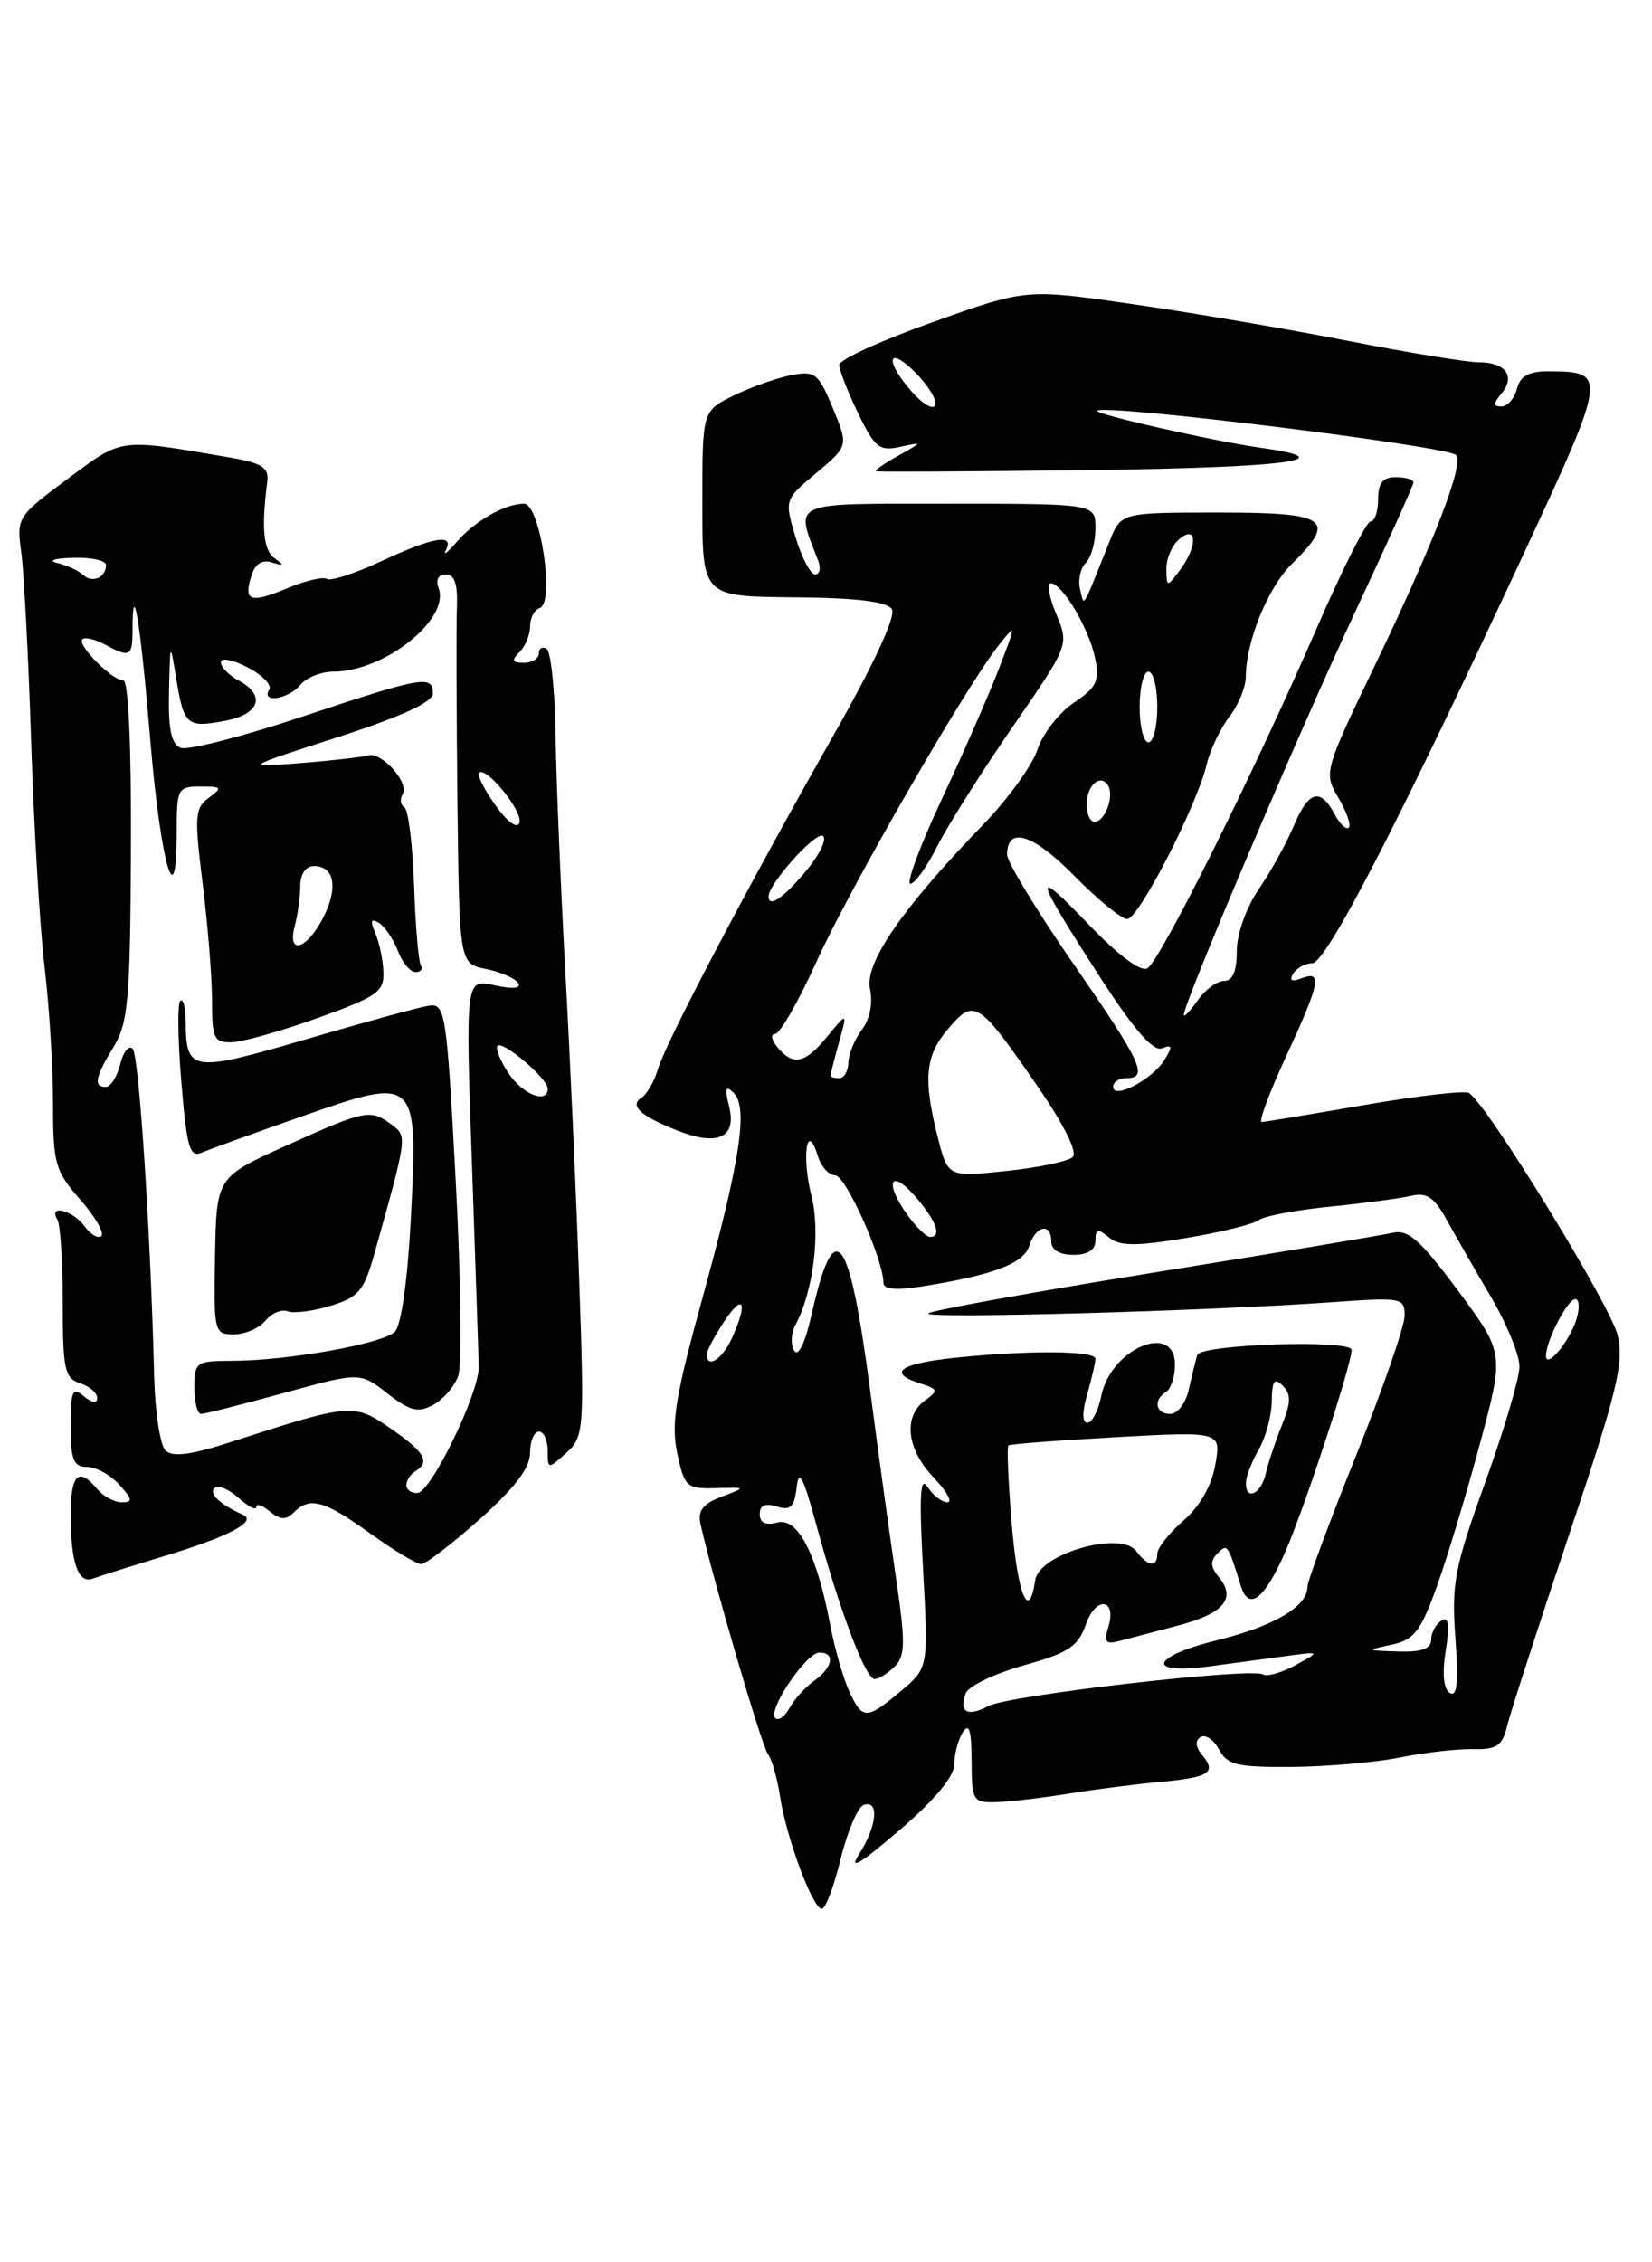 <?xml version="1.0" encoding="UTF-8" standalone="no"?>
<!DOCTYPE svg PUBLIC "-//W3C//DTD SVG 1.1//EN" "http://www.w3.org/Graphics/SVG/1.1/DTD/svg11.dtd" >
<svg xmlns="http://www.w3.org/2000/svg" xmlns:xlink="http://www.w3.org/1999/xlink" version="1.1" viewBox="0 0 187 256">
 <g >
 <path fill="currentColor"
d=" M 95.17 210.32 C 95.93 207.20 97.11 204.46 97.78 204.24 C 99.55 203.65 99.27 206.64 97.26 209.79 C 96.03 211.71 97.33 210.95 101.76 207.15 C 105.79 203.70 108.01 201.04 108.02 199.65 C 108.02 198.47 108.47 196.82 109.00 196.00 C 109.70 194.92 109.97 195.81 109.98 199.25 C 110.00 203.78 110.13 204.00 112.75 203.93 C 114.26 203.89 117.97 203.45 121.00 202.96 C 124.03 202.47 128.67 201.88 131.32 201.64 C 136.89 201.13 137.74 200.59 136.09 198.61 C 135.33 197.69 135.26 196.96 135.90 196.56 C 136.45 196.22 137.39 196.86 137.99 197.97 C 138.93 199.73 140.03 199.99 146.29 199.94 C 150.25 199.91 155.75 199.43 158.50 198.87 C 161.25 198.32 164.95 197.89 166.73 197.93 C 169.45 197.99 170.07 197.56 170.62 195.25 C 170.99 193.74 174.14 184.02 177.62 173.65 C 183.03 157.58 183.84 154.25 183.13 151.15 C 182.38 147.83 168.34 124.95 166.28 123.68 C 165.81 123.38 160.49 124.00 154.46 125.04 C 148.43 126.08 143.19 126.95 142.82 126.97 C 142.44 126.99 143.68 123.65 145.57 119.57 C 149.44 111.19 149.72 109.79 147.34 110.70 C 146.22 111.13 145.91 110.96 146.39 110.17 C 146.79 109.53 147.76 109.00 148.55 109.00 C 150.11 109.00 158.33 93.08 172.49 62.64 C 181.91 42.40 181.96 42.05 175.37 42.02 C 173.07 42.00 172.09 42.53 171.71 44.00 C 171.42 45.10 170.64 46.00 169.97 46.00 C 169.02 46.00 169.02 45.68 169.96 44.54 C 171.58 42.59 170.44 41.00 167.42 41.00 C 166.07 41.00 159.46 39.92 152.73 38.60 C 146.01 37.28 135.03 35.40 128.34 34.44 C 116.18 32.67 116.18 32.67 105.59 36.45 C 99.76 38.52 95.00 40.70 95.00 41.29 C 95.00 41.88 95.96 44.35 97.13 46.76 C 99.01 50.65 99.55 51.09 101.88 50.57 C 104.50 49.99 104.50 49.99 101.66 51.58 C 100.10 52.44 98.98 53.23 99.16 53.33 C 99.35 53.42 110.19 53.36 123.25 53.20 C 145.62 52.91 152.44 52.03 142.75 50.68 C 137.35 49.92 123.81 46.85 124.20 46.48 C 125.03 45.68 163.81 50.47 164.82 51.49 C 165.77 52.44 162.36 61.30 155.80 74.95 C 149.86 87.30 149.82 87.43 151.50 90.27 C 152.43 91.85 152.96 93.37 152.68 93.65 C 152.39 93.94 151.66 93.23 151.05 92.09 C 149.45 89.10 148.11 89.50 146.46 93.44 C 145.67 95.33 143.90 98.54 142.51 100.58 C 141.06 102.71 140.00 105.70 140.00 107.64 C 140.00 109.90 139.53 111.00 138.56 111.00 C 137.76 111.00 136.41 112.00 135.56 113.22 C 134.70 114.44 134.00 115.17 134.00 114.84 C 134.00 113.49 147.17 82.53 153.36 69.33 C 157.01 61.54 160.00 54.90 160.00 54.58 C 160.00 54.26 159.10 54.00 158.00 54.00 C 156.53 54.00 156.00 54.67 156.00 56.50 C 156.00 57.88 155.62 59.00 155.15 59.00 C 154.68 59.00 151.90 64.51 148.98 71.25 C 142.00 87.32 131.38 108.65 129.88 109.57 C 129.15 110.02 126.58 108.10 123.23 104.61 C 116.76 97.88 116.96 98.86 124.47 110.50 C 128.33 116.48 130.53 119.01 131.52 118.63 C 132.71 118.17 132.76 118.41 131.79 119.97 C 130.41 122.17 126.00 124.47 126.00 122.98 C 126.00 122.44 126.67 122.00 127.50 122.00 C 130.05 122.00 129.25 120.27 121.50 109.06 C 117.38 103.10 114.00 97.54 114.00 96.72 C 114.00 93.44 116.92 94.35 121.58 99.08 C 124.24 101.79 126.95 104.00 127.59 104.00 C 128.89 104.00 135.47 91.20 136.59 86.50 C 136.98 84.85 138.14 82.43 139.15 81.12 C 140.17 79.80 141.01 77.78 141.02 76.62 C 141.04 72.55 143.52 66.48 146.25 63.80 C 151.38 58.75 150.31 58.00 137.95 58.00 C 126.90 58.00 126.90 58.00 125.60 61.25 C 122.38 69.29 122.74 68.71 122.25 66.64 C 122.01 65.62 122.30 64.30 122.91 63.69 C 123.51 63.09 124.00 61.34 124.00 59.80 C 124.00 57.00 124.00 57.00 107.39 57.00 C 89.14 57.00 90.00 56.63 92.60 63.41 C 92.94 64.28 92.79 65.00 92.27 65.00 C 91.74 65.00 90.75 63.10 90.05 60.78 C 88.79 56.56 88.79 56.55 92.42 53.51 C 96.05 50.46 96.05 50.46 94.27 46.18 C 92.64 42.23 92.27 41.94 89.54 42.46 C 87.92 42.78 84.99 43.81 83.04 44.77 C 79.50 46.50 79.50 46.50 79.50 57.00 C 79.50 67.50 79.50 67.50 89.84 67.59 C 96.98 67.65 100.42 68.07 100.96 68.94 C 101.44 69.71 98.92 75.15 94.43 83.06 C 84.72 100.16 75.38 117.91 74.47 121.00 C 74.06 122.38 73.23 123.82 72.62 124.21 C 71.21 125.11 72.48 126.28 76.73 127.95 C 81.24 129.73 83.40 128.73 82.54 125.24 C 82.02 123.14 82.14 122.77 83.04 123.66 C 84.72 125.31 83.80 131.33 79.50 146.94 C 76.45 158.02 75.95 161.09 76.66 164.44 C 77.47 168.27 77.72 168.49 81.01 168.40 C 84.50 168.30 84.50 168.30 81.68 169.37 C 79.57 170.17 78.96 170.95 79.30 172.47 C 80.63 178.47 86.22 197.57 86.91 198.46 C 87.36 199.03 87.99 201.23 88.31 203.34 C 89.04 208.05 92.00 216.00 93.03 216.00 C 93.44 216.00 94.41 213.45 95.17 210.32 Z  M 18.62 176.08 C 25.86 173.90 29.18 172.15 27.50 171.41 C 24.95 170.28 23.62 169.05 24.27 168.39 C 24.67 168.00 25.89 168.50 26.99 169.49 C 28.10 170.49 29.00 170.96 29.00 170.53 C 29.00 170.10 29.69 170.33 30.54 171.04 C 31.71 172.00 32.37 172.03 33.24 171.16 C 35.07 169.33 36.66 169.76 41.87 173.50 C 44.55 175.43 47.16 177.00 47.67 177.00 C 48.18 177.00 51.17 174.71 54.30 171.92 C 58.26 168.39 60.00 166.10 60.00 164.42 C 60.00 163.09 60.45 162.00 61.00 162.00 C 61.55 162.00 62.00 162.97 62.00 164.15 C 62.00 166.28 62.03 166.28 64.09 164.42 C 66.12 162.58 66.16 161.93 65.55 144.51 C 65.20 134.61 64.49 118.85 63.97 109.50 C 63.46 100.15 62.97 88.33 62.89 83.23 C 62.82 78.13 62.36 73.72 61.88 73.42 C 61.39 73.13 61.00 73.36 61.00 73.94 C 61.00 74.52 60.24 75.00 59.30 75.00 C 57.98 75.00 57.87 74.73 58.80 73.80 C 59.46 73.14 60.00 71.83 60.00 70.88 C 60.00 69.94 60.49 69.00 61.10 68.80 C 62.84 68.22 61.14 57.00 59.32 57.00 C 57.16 57.00 53.74 58.95 51.66 61.37 C 50.65 62.54 50.12 62.94 50.47 62.25 C 51.46 60.35 49.06 60.76 43.15 63.51 C 40.21 64.88 37.45 65.78 37.01 65.51 C 36.57 65.23 34.54 65.71 32.50 66.57 C 28.31 68.32 27.54 68.04 28.46 65.13 C 28.88 63.79 29.68 63.29 30.80 63.65 C 32.16 64.08 32.22 63.99 31.10 63.19 C 29.81 62.28 29.57 59.81 30.25 54.52 C 30.45 52.90 29.69 52.41 26.00 51.77 C 13.34 49.60 13.96 49.51 7.67 54.18 C 1.96 58.42 1.86 58.57 2.41 62.50 C 2.71 64.70 3.22 74.38 3.53 84.00 C 3.84 93.62 4.52 105.09 5.05 109.47 C 5.57 113.86 6.00 120.77 6.00 124.84 C 6.00 131.66 6.24 132.51 9.06 135.72 C 10.75 137.64 11.83 139.50 11.48 139.85 C 11.13 140.21 10.26 139.71 9.56 138.75 C 8.24 136.94 5.41 136.24 6.49 137.99 C 6.83 138.53 7.10 142.78 7.10 147.43 C 7.10 154.95 7.32 155.97 9.05 156.52 C 10.12 156.86 11.00 157.61 11.00 158.19 C 11.00 158.85 10.43 158.77 9.50 158.00 C 8.20 156.92 8.00 157.38 8.00 161.38 C 8.00 165.20 8.32 166.00 9.85 166.00 C 10.86 166.00 12.50 166.90 13.50 168.00 C 15.02 169.68 15.06 170.00 13.78 170.00 C 12.93 170.00 11.68 169.32 11.00 168.50 C 8.89 165.95 8.00 166.82 8.00 171.42 C 8.00 176.81 8.85 179.27 10.50 178.64 C 11.19 178.38 14.84 177.23 18.62 176.08 Z  M 87.76 194.42 C 86.86 193.53 91.24 187.03 92.75 187.01 C 94.58 186.99 94.27 188.69 92.17 190.19 C 91.17 190.91 89.91 192.30 89.37 193.28 C 88.83 194.26 88.10 194.77 87.76 194.42 Z  M 96.10 191.32 C 95.43 189.85 94.47 186.50 93.98 183.88 C 92.45 175.83 90.31 171.68 88.00 172.29 C 86.67 172.64 86.00 172.32 86.00 171.34 C 86.00 170.34 86.62 170.06 87.93 170.48 C 89.48 170.97 89.92 170.54 90.18 168.29 C 90.42 166.15 90.94 167.14 92.39 172.50 C 95.00 182.12 97.97 190.00 99.00 190.00 C 99.47 190.00 100.50 189.36 101.28 188.58 C 102.49 187.37 102.51 185.86 101.39 178.33 C 100.68 173.47 99.40 164.27 98.57 157.88 C 96.15 139.38 94.49 137.13 91.86 148.79 C 91.14 151.99 90.36 153.59 89.90 152.84 C 89.48 152.16 89.54 150.85 90.04 149.93 C 92.07 146.13 92.90 139.48 91.85 135.31 C 90.72 130.83 91.34 126.78 92.55 130.75 C 92.93 131.99 93.82 133.00 94.54 133.00 C 95.73 133.00 100.00 142.52 100.00 145.17 C 100.00 145.89 101.44 146.03 104.25 145.59 C 112.37 144.31 115.87 143.00 116.51 140.98 C 117.24 138.66 119.00 138.32 119.00 140.50 C 119.00 141.43 119.94 142.00 121.50 142.00 C 123.14 142.00 124.00 141.44 124.00 140.38 C 124.00 139.04 124.27 138.98 125.52 140.02 C 126.74 141.03 128.52 141.04 134.22 140.10 C 138.17 139.45 141.87 138.54 142.45 138.08 C 143.03 137.62 146.65 136.93 150.50 136.55 C 154.35 136.16 158.51 135.61 159.74 135.32 C 161.49 134.90 162.35 135.48 163.74 138.00 C 164.71 139.76 166.96 143.69 168.75 146.72 C 170.54 149.76 172.00 153.31 172.00 154.63 C 172.00 155.94 170.25 161.84 168.12 167.75 C 164.64 177.40 164.29 179.21 164.75 185.39 C 165.11 190.35 164.94 192.08 164.12 191.58 C 163.40 191.13 163.23 189.41 163.65 186.79 C 164.12 183.82 163.99 182.89 163.15 183.41 C 162.52 183.80 162.00 184.77 162.00 185.56 C 162.00 186.58 160.90 186.97 158.25 186.88 C 154.62 186.77 154.59 186.74 157.50 186.12 C 160.08 185.57 160.80 184.64 162.66 179.49 C 163.84 176.20 166.04 168.91 167.54 163.31 C 170.28 153.12 170.28 153.12 165.05 146.06 C 160.80 140.34 159.41 139.10 157.66 139.50 C 156.47 139.78 144.28 141.81 130.57 144.01 C 116.86 146.22 105.38 148.30 105.07 148.63 C 104.47 149.26 136.74 148.36 150.75 147.36 C 158.68 146.79 159.00 146.84 159.00 148.89 C 159.00 150.06 156.53 157.19 153.50 164.72 C 150.47 172.26 148.00 178.94 148.00 179.56 C 148.00 181.80 144.23 184.02 137.70 185.63 C 130.25 187.47 129.67 189.54 136.87 188.57 C 139.42 188.23 143.30 187.70 145.50 187.41 C 149.50 186.87 149.50 186.87 146.65 188.43 C 145.08 189.29 143.42 189.76 142.97 189.48 C 141.66 188.67 114.19 191.83 111.90 193.05 C 109.53 194.32 108.50 193.75 109.32 191.61 C 109.63 190.80 112.59 189.38 115.89 188.45 C 120.97 187.03 122.04 186.32 122.92 183.81 C 124.05 180.54 126.48 180.90 125.44 184.18 C 124.93 185.79 125.17 186.10 126.65 185.71 C 127.67 185.44 130.68 184.65 133.34 183.95 C 138.54 182.59 139.98 180.88 137.95 178.44 C 137.01 177.31 136.98 176.62 137.81 175.79 C 138.94 174.66 138.97 174.69 140.47 179.50 C 141.36 182.34 143.12 180.99 145.48 175.64 C 147.59 170.88 153.00 154.41 153.00 152.76 C 153.00 151.55 135.89 152.11 135.52 153.34 C 135.33 153.98 134.90 155.74 134.56 157.25 C 134.23 158.76 133.30 160.00 132.48 160.00 C 130.80 160.00 130.50 158.43 132.00 157.50 C 132.55 157.16 133.00 155.78 133.00 154.44 C 133.00 149.53 125.73 152.60 124.66 157.96 C 124.32 159.63 123.62 161.00 123.09 161.00 C 122.49 161.00 122.48 159.80 123.07 157.76 C 123.58 155.97 124.00 154.17 124.00 153.76 C 124.00 152.83 116.43 152.78 108.15 153.64 C 101.80 154.31 100.38 155.35 104.19 156.56 C 106.19 157.19 106.23 157.36 104.69 158.49 C 102.21 160.30 102.63 164.00 105.69 167.20 C 107.16 168.74 107.86 170.00 107.24 170.00 C 106.61 170.00 105.60 169.21 104.99 168.25 C 104.16 166.94 104.03 169.29 104.49 177.62 C 105.09 188.75 105.09 188.75 101.97 191.37 C 98.08 194.64 97.61 194.64 96.10 191.32 Z  M 114.52 172.43 C 114.13 167.71 113.96 163.73 114.15 163.57 C 114.34 163.41 119.84 162.99 126.36 162.63 C 138.23 161.98 138.23 161.98 137.57 165.74 C 137.16 168.11 135.83 170.45 133.96 172.07 C 132.33 173.49 131.00 175.18 131.00 175.82 C 131.00 177.43 129.95 177.30 128.61 175.52 C 126.84 173.18 117.62 175.83 117.18 178.81 C 116.48 183.62 115.20 180.54 114.52 172.43 Z  M 141.04 167.75 C 141.05 167.06 141.71 165.38 142.50 164.00 C 143.29 162.62 143.95 160.17 143.96 158.55 C 143.99 156.24 144.26 155.86 145.21 156.81 C 146.17 157.77 146.14 158.73 145.11 161.26 C 144.39 163.04 143.57 165.51 143.28 166.75 C 142.74 169.11 140.97 169.90 141.04 167.75 Z  M 80.01 153.25 C 80.01 152.84 80.91 151.15 82.00 149.50 C 84.17 146.22 84.68 147.40 82.84 151.45 C 81.76 153.83 79.99 154.95 80.01 153.25 Z  M 175.00 153.41 C 175.00 151.73 177.44 147.02 178.32 147.01 C 178.77 147.00 178.83 148.01 178.46 149.25 C 177.71 151.75 175.00 155.01 175.00 153.41 Z  M 102.75 137.53 C 100.10 133.88 100.72 132.11 103.53 135.31 C 105.98 138.09 106.69 140.03 105.25 139.97 C 104.84 139.95 103.71 138.85 102.75 137.53 Z  M 106.14 128.66 C 104.47 121.99 104.72 119.43 107.39 116.34 C 110.30 112.94 110.79 113.26 117.49 122.99 C 120.44 127.26 121.99 130.40 121.43 130.93 C 120.92 131.42 117.53 132.13 113.89 132.51 C 107.29 133.20 107.29 133.20 106.14 128.66 Z  M 94.00 121.74 C 94.00 121.60 94.43 119.91 94.96 117.99 C 95.93 114.50 95.93 114.50 93.68 117.25 C 91.13 120.37 89.79 120.66 88.00 118.50 C 87.32 117.67 87.20 117.00 87.74 117.00 C 88.28 117.00 90.40 113.29 92.46 108.75 C 96.21 100.46 109.35 77.67 113.06 73.00 C 115.05 70.50 115.05 70.51 113.08 75.65 C 111.99 78.49 109.09 85.13 106.62 90.40 C 104.15 95.68 102.55 100.00 103.05 100.00 C 103.55 100.00 104.92 98.09 106.10 95.75 C 107.28 93.41 111.12 87.33 114.63 82.24 C 121.02 72.98 121.02 72.98 119.56 69.49 C 118.76 67.57 118.48 66.00 118.94 66.00 C 120.23 66.00 123.28 71.13 123.96 74.47 C 124.49 77.05 124.14 77.78 121.54 79.53 C 119.87 80.65 118.02 83.03 117.44 84.81 C 116.86 86.59 114.11 90.40 111.33 93.27 C 102.11 102.80 97.84 109.00 98.48 111.92 C 98.83 113.51 98.47 115.32 97.56 116.52 C 96.74 117.61 96.05 119.29 96.03 120.25 C 96.01 121.21 95.55 122.00 95.00 122.00 C 94.45 122.00 94.00 121.88 94.00 121.74 Z  M 87.00 101.43 C 87.00 100.01 92.32 94.08 93.14 94.59 C 93.65 94.90 92.81 96.66 91.28 98.51 C 88.70 101.62 87.00 102.78 87.00 101.43 Z  M 123.00 91.06 C 123.00 88.87 124.56 87.48 125.43 88.89 C 126.16 90.08 125.07 93.00 123.89 93.00 C 123.40 93.00 123.00 92.13 123.00 91.06 Z  M 129.00 80.00 C 129.00 77.80 129.45 76.00 130.00 76.00 C 130.55 76.00 131.00 77.80 131.00 80.00 C 131.00 82.20 130.55 84.00 130.00 84.00 C 129.45 84.00 129.00 82.20 129.00 80.00 Z  M 132.03 64.37 C 132.01 63.20 132.68 61.68 133.50 61.00 C 135.55 59.30 135.57 61.86 133.53 64.56 C 132.09 66.46 132.06 66.46 132.03 64.37 Z  M 103.25 44.37 C 100.11 40.83 100.42 38.97 103.62 42.16 C 105.06 43.61 106.07 45.26 105.87 45.84 C 105.67 46.43 104.49 45.76 103.25 44.37 Z  M 46.00 168.06 C 46.00 167.54 46.45 166.84 47.00 166.50 C 48.73 165.43 48.11 164.35 44.22 161.65 C 40.05 158.76 39.70 158.79 26.16 163.17 C 21.56 164.66 19.52 164.92 18.72 164.12 C 18.12 163.52 17.55 159.76 17.45 155.76 C 17.05 139.52 15.74 119.45 15.02 118.68 C 14.60 118.22 13.96 119.01 13.61 120.43 C 13.25 121.84 12.52 123.00 11.98 123.00 C 10.55 123.00 10.77 121.89 12.87 118.44 C 14.51 115.76 14.74 113.06 14.82 96.19 C 14.88 84.57 14.54 77.00 13.96 77.00 C 12.69 77.00 8.69 72.97 9.33 72.34 C 9.60 72.06 10.74 72.32 11.85 72.92 C 14.72 74.46 15.00 74.32 15.00 71.33 C 15.00 64.95 15.92 70.56 16.99 83.50 C 18.16 97.60 20.00 104.15 20.00 94.20 C 20.00 89.22 20.11 89.00 22.69 89.00 C 25.12 89.00 25.21 89.12 23.63 90.28 C 22.05 91.43 21.99 92.38 22.94 100.00 C 23.52 104.65 24.00 110.60 24.00 113.22 C 24.00 117.53 24.22 117.99 26.25 117.94 C 27.49 117.90 31.88 116.66 36.00 115.18 C 42.68 112.79 43.49 112.22 43.40 110.00 C 43.35 108.62 42.94 106.64 42.48 105.59 C 41.88 104.19 41.99 103.88 42.89 104.43 C 43.57 104.85 44.53 106.28 45.04 107.60 C 45.54 108.92 46.44 110.00 47.03 110.00 C 47.63 110.00 47.90 109.65 47.63 109.22 C 47.37 108.79 47.02 104.71 46.87 100.15 C 46.71 95.59 46.22 91.64 45.78 91.36 C 45.33 91.09 45.24 90.41 45.58 89.87 C 46.37 88.59 43.18 85.02 41.66 85.48 C 41.02 85.67 37.58 86.07 34.00 86.35 C 27.50 86.88 27.50 86.88 38.25 83.41 C 45.46 81.08 49.00 79.45 49.00 78.47 C 49.00 76.35 47.84 76.56 34.22 81.09 C 27.46 83.35 21.27 84.93 20.47 84.63 C 19.39 84.21 19.03 82.52 19.13 78.28 C 19.25 72.59 19.26 72.57 19.94 76.73 C 20.81 82.09 21.15 82.38 25.45 81.57 C 29.41 80.83 30.14 78.68 27.00 77.00 C 25.90 76.41 25.00 75.48 25.00 74.94 C 25.00 74.39 26.36 74.65 28.03 75.52 C 29.70 76.38 30.80 77.52 30.47 78.04 C 29.50 79.61 32.65 79.13 34.00 77.50 C 34.68 76.67 36.36 76.00 37.72 76.00 C 43.52 76.00 51.00 70.05 49.64 66.51 C 49.29 65.60 49.63 65.00 50.47 65.00 C 51.46 65.00 51.83 66.12 51.72 68.75 C 51.64 70.81 51.67 80.72 51.78 90.78 C 52.00 109.05 52.00 109.05 55.02 109.65 C 56.68 109.99 58.31 110.70 58.65 111.24 C 59.03 111.85 58.03 111.95 55.97 111.49 C 52.69 110.77 52.69 110.77 53.42 131.64 C 53.82 143.11 54.17 153.47 54.19 154.66 C 54.24 157.66 48.78 168.89 47.25 168.95 C 46.56 168.98 46.00 168.58 46.00 168.06 Z  M 32.13 157.63 C 40.75 155.26 40.75 155.26 43.85 157.68 C 46.40 159.67 47.31 159.90 49.02 158.99 C 50.16 158.38 51.45 156.89 51.87 155.69 C 52.30 154.49 52.17 144.50 51.58 133.50 C 50.55 114.36 50.41 113.51 48.50 113.81 C 47.40 113.99 41.14 115.70 34.59 117.62 C 21.67 121.40 21.05 121.31 21.02 115.58 C 21.01 113.98 20.73 112.93 20.40 113.26 C 20.08 113.59 20.13 117.74 20.53 122.49 C 21.15 129.93 21.47 131.02 22.87 130.42 C 23.77 130.03 28.92 128.17 34.33 126.27 C 47.23 121.76 47.34 121.86 46.50 138.00 C 46.14 144.85 45.42 149.98 44.70 150.70 C 43.33 152.06 32.58 153.98 26.25 153.99 C 22.20 154.00 22.00 154.14 22.00 157.00 C 22.00 158.65 22.34 160.00 22.76 160.00 C 23.17 160.00 27.39 158.93 32.13 157.63 Z  M 30.04 149.45 C 30.74 148.60 31.88 148.12 32.57 148.39 C 33.26 148.65 35.45 148.37 37.43 147.76 C 40.64 146.78 41.21 146.08 42.46 141.58 C 46.12 128.51 46.11 128.58 44.31 127.25 C 41.92 125.48 41.42 125.58 32.50 129.59 C 24.50 133.20 24.50 133.20 24.34 142.10 C 24.19 150.75 24.24 151.00 26.47 151.00 C 27.73 151.00 29.33 150.30 30.04 149.45 Z  M 57.54 121.41 C 56.60 119.99 56.06 118.61 56.33 118.34 C 56.93 117.73 62.00 122.06 62.00 123.18 C 62.00 124.98 59.13 123.85 57.54 121.41 Z  M 33.37 104.75 C 33.70 103.51 33.98 101.49 33.99 100.25 C 33.99 98.90 34.61 98.00 35.53 98.00 C 37.88 98.00 38.31 100.49 36.55 103.91 C 34.68 107.51 32.47 108.10 33.37 104.75 Z  M 56.08 91.12 C 54.82 89.34 53.98 87.69 54.22 87.45 C 55.02 86.65 59.22 91.83 58.80 93.10 C 58.55 93.84 57.44 93.02 56.08 91.12 Z  M 9.41 65.06 C 8.91 64.58 7.60 63.98 6.50 63.71 C 5.37 63.44 6.13 63.18 8.25 63.12 C 10.31 63.05 12.00 63.42 12.00 63.94 C 12.00 65.36 10.44 66.03 9.41 65.06 Z "/>
</g>
</svg>